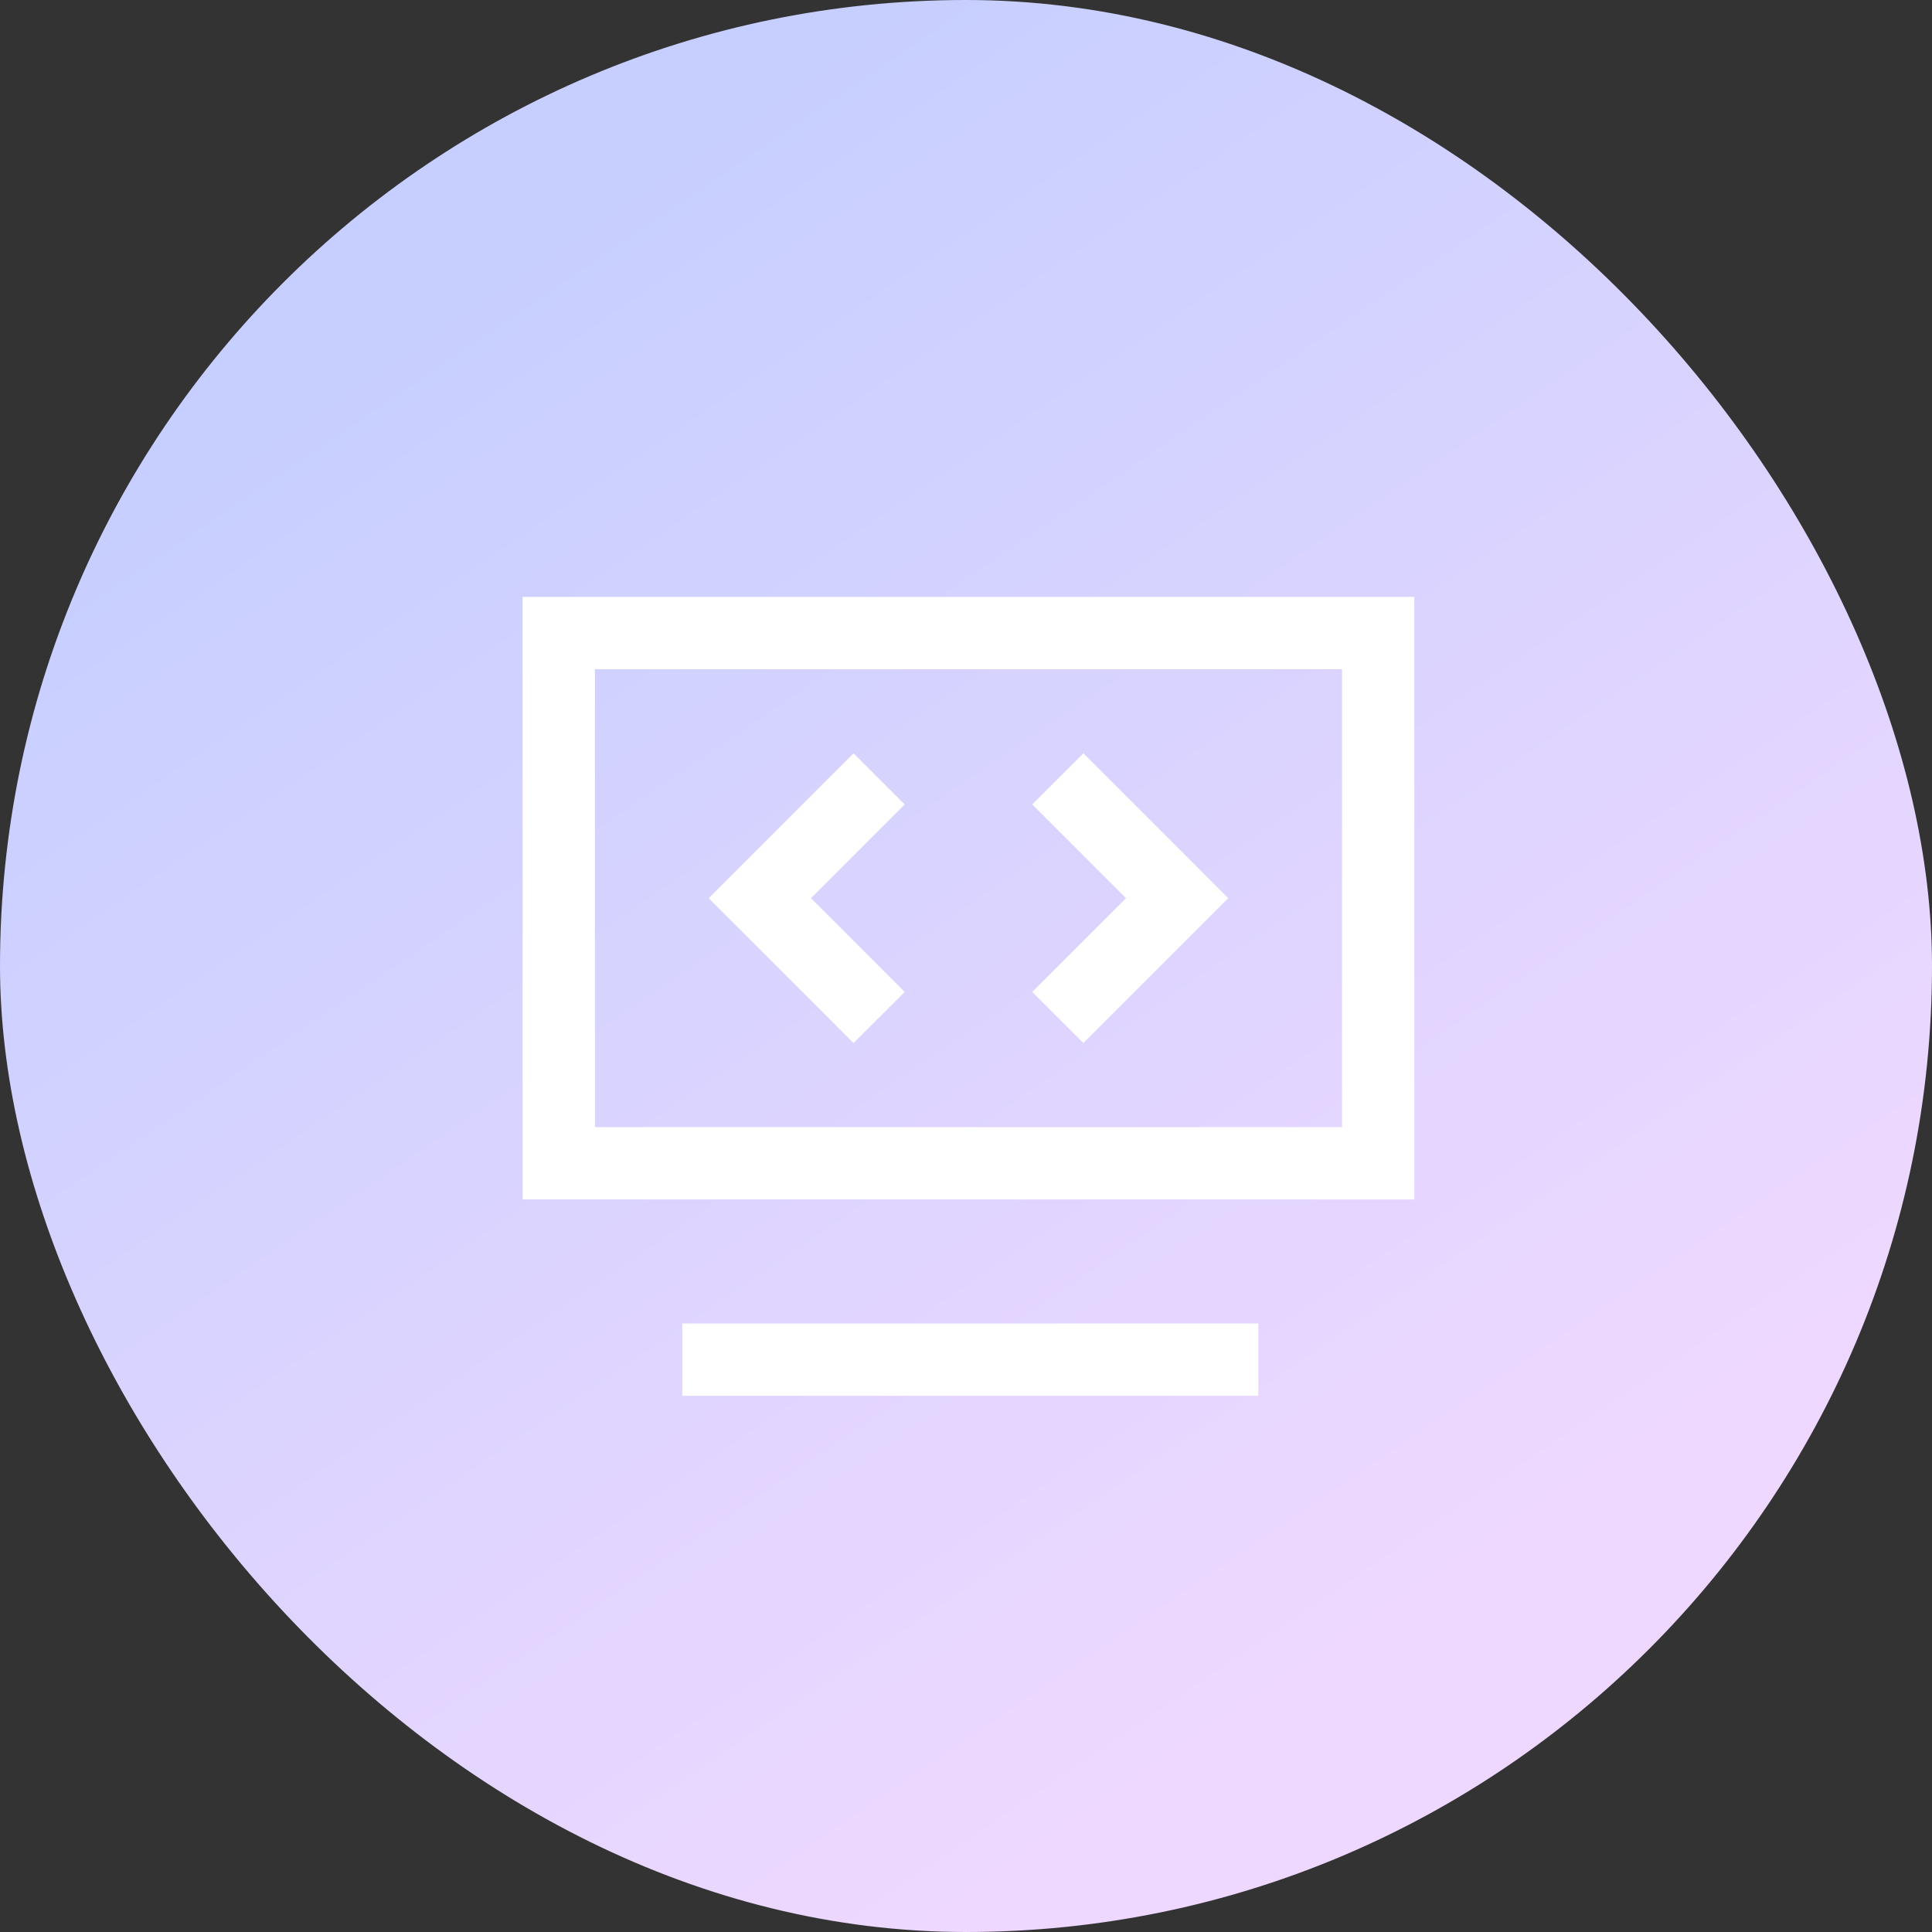 <?xml version="1.0" encoding="UTF-8"?>
<svg width="65px" height="65px" viewBox="0 0 65 65" version="1.1" xmlns="http://www.w3.org/2000/svg" xmlns:xlink="http://www.w3.org/1999/xlink">
    <rect x="0" y="0" width="65" height="65" fill="#333333" stroke="none"/>
    <title>技术支持</title>
    <defs>
        <linearGradient x1="25.608%" y1="11.693%" x2="73.761%" y2="82.687%" id="linearGradient-1">
            <stop stop-color="#C6CFFF" offset="0%"></stop>
            <stop stop-color="#EED8FF" offset="99.993%"></stop>
        </linearGradient>
        <rect id="path-2" x="0" y="0" width="65" height="65" rx="32.5"></rect>
    </defs>
    <g id="页面-1" stroke="none" stroke-width="1" fill="none" fill-rule="evenodd">
        <g id="三体官网-关于我们" transform="translate(-519, -1440)">
            <g id="编组-8备份-2" transform="translate(359, 1317)">
                <g id="编组-3" transform="translate(0, 91)">
                    <g id="技术支持" transform="translate(160, 32)">
                        <mask id="mask-3" fill="white">
                            <use xlink:href="#path-2"></use>
                        </mask>
                        <use id="蒙版" fill="url(#linearGradient-1)" xlink:href="#path-2"></use>
                        <g id="技术服务" mask="url(#mask-3)" fill-rule="nonzero">
                            <g transform="translate(13, 13)">
                                <rect id="矩形" fill="#000000" opacity="0" x="0" y="0" width="40" height="40"></rect>
                                <path d="M29.334,31.528 L29.334,33.96 L9.955,33.96 L9.955,31.528 L29.334,31.528 Z M34.583,7.083 L34.583,27.354 L4.583,27.354 L4.583,7.083 L34.583,7.083 Z M32.151,9.516 L7.016,9.516 L7.016,24.921 L32.151,24.921 L32.151,9.516 Z M15.717,12.345 L17.438,14.064 L14.284,17.218 L17.438,20.373 L15.717,22.091 L10.844,17.218 L15.717,12.345 Z M23.449,12.345 L28.322,17.218 L23.449,22.091 L21.729,20.373 L24.883,17.218 L21.729,14.064 L23.449,12.345 Z" id="形状" fill="#FFFFFF"></path>
                            </g>
                        </g>
                    </g>
                </g>
            </g>
        </g>
    </g>
</svg>